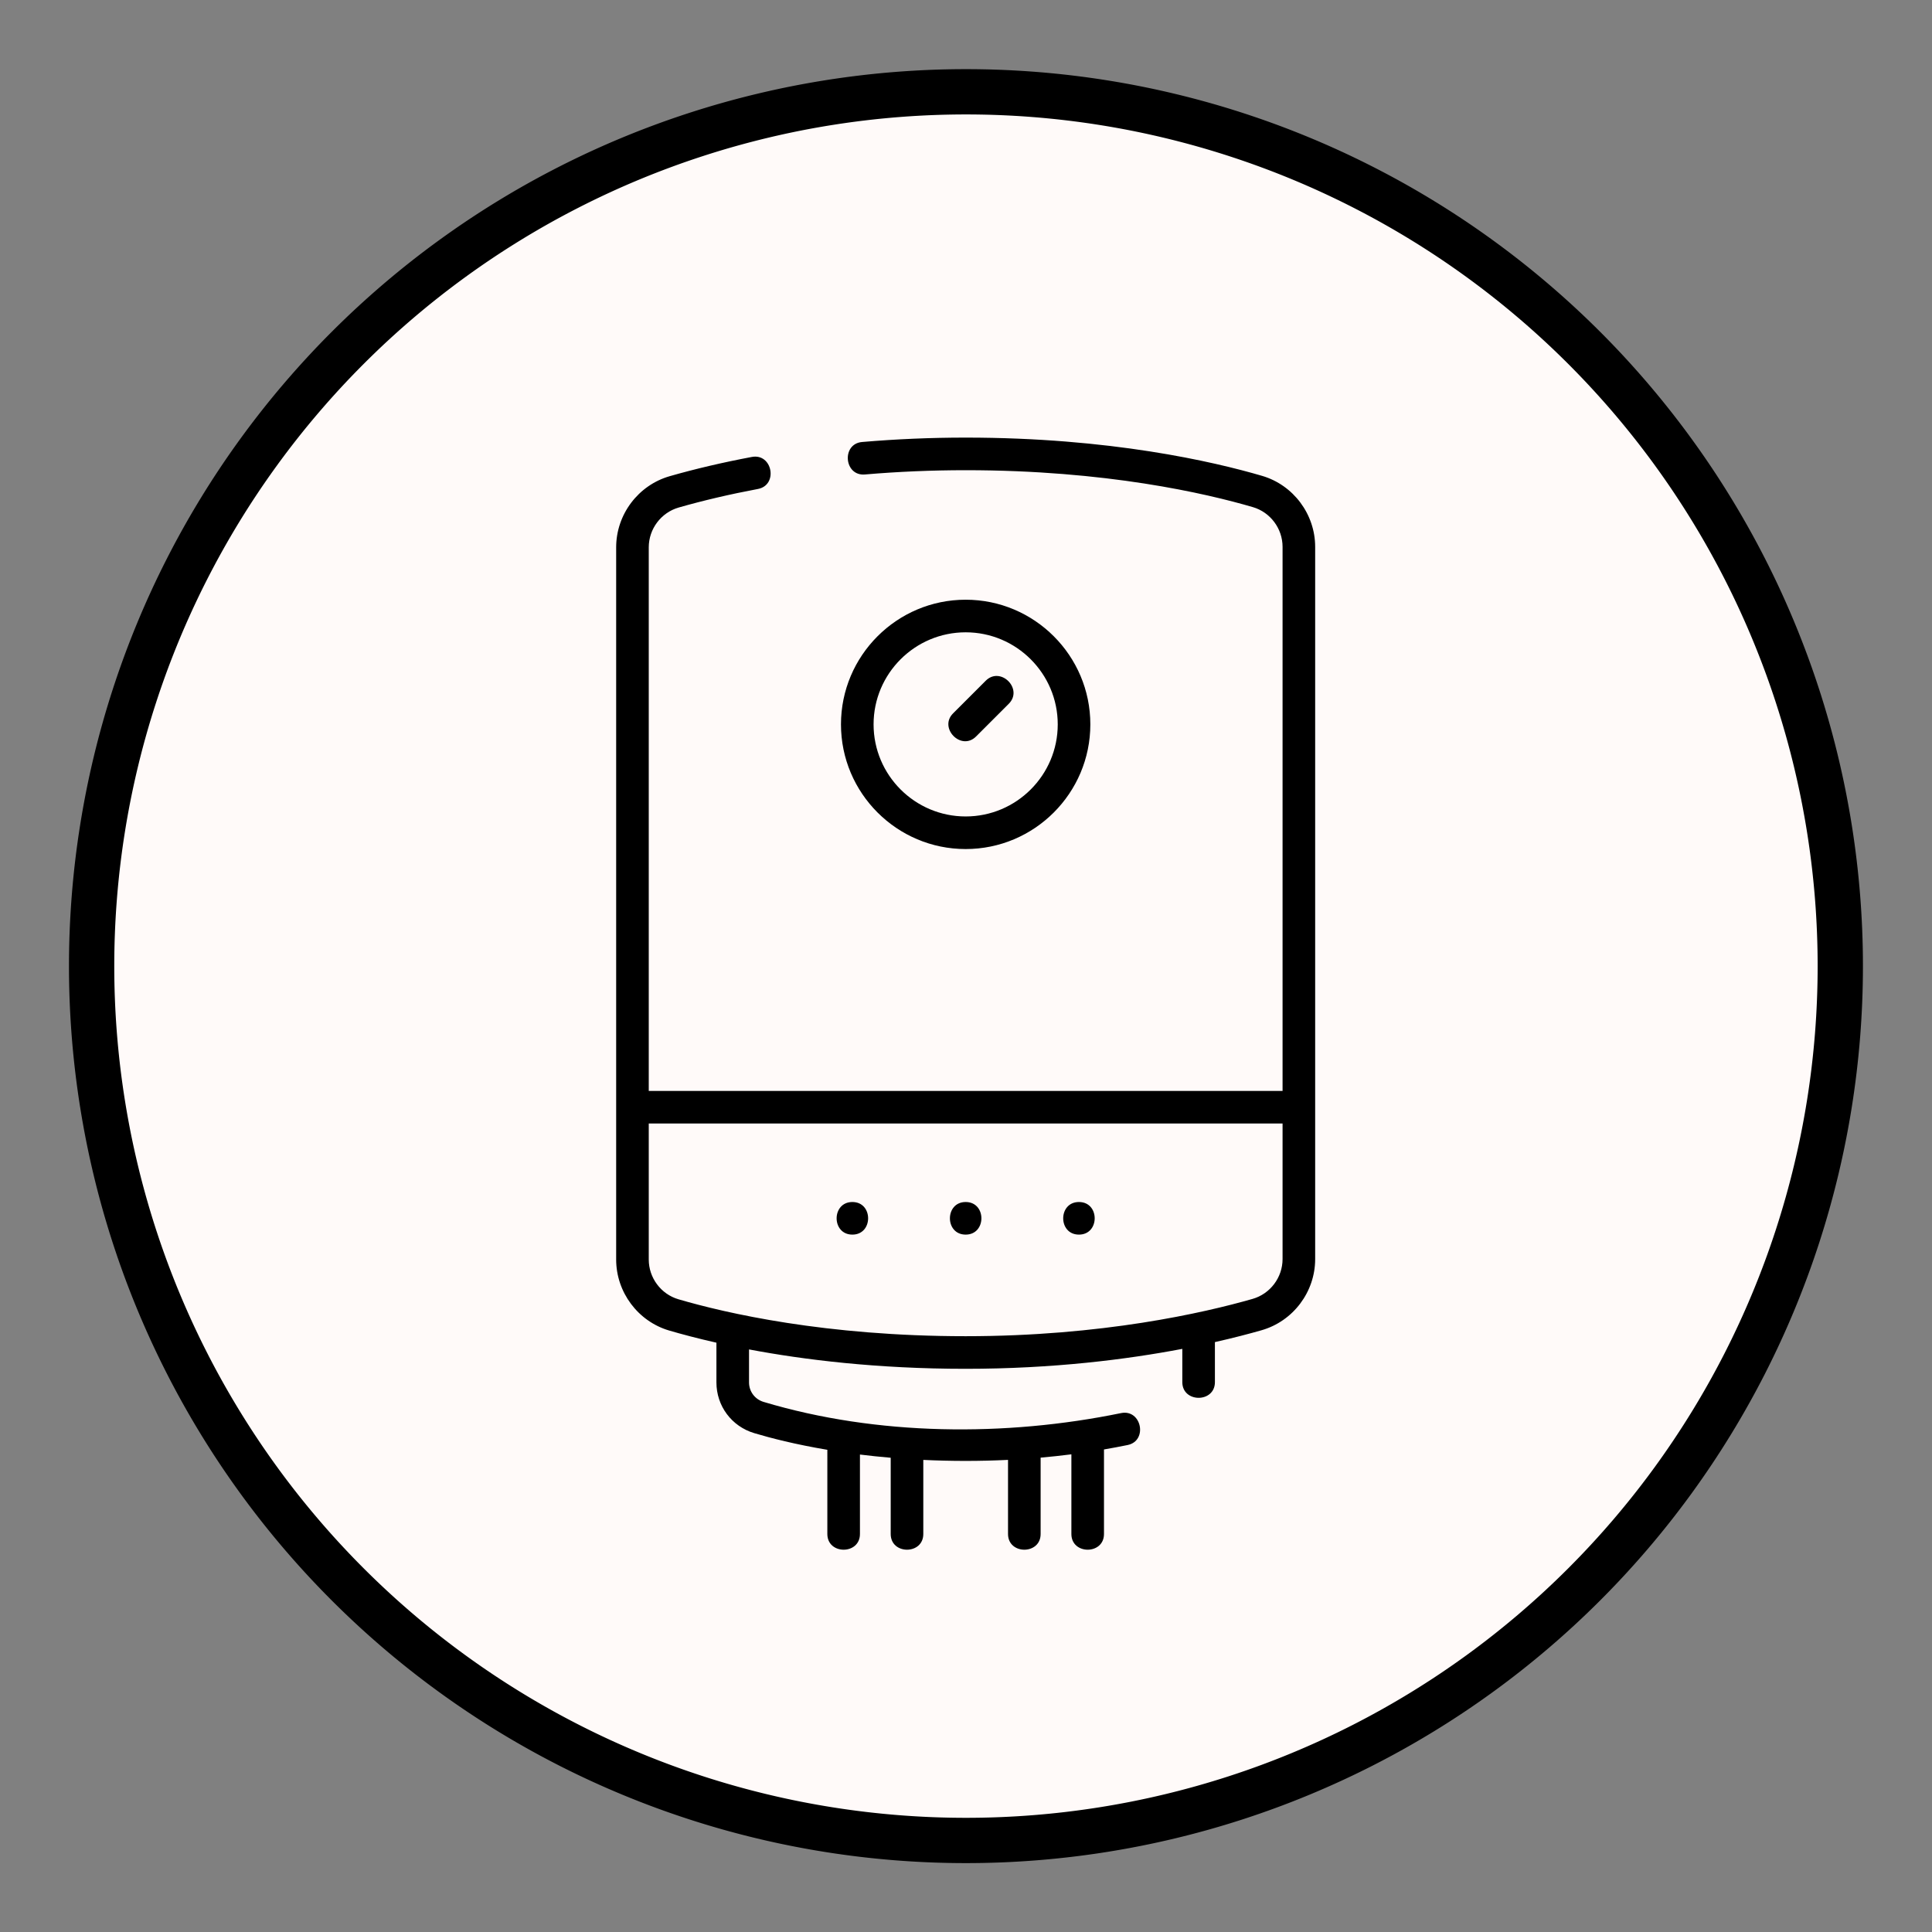 <?xml version="1.0" encoding="UTF-8" standalone="no"?>
<svg
   xmlns:dc="http://purl.org/dc/elements/1.1/"
   xmlns:cc="http://creativecommons.org/ns#"
   xmlns:rdf="http://www.w3.org/1999/02/22-rdf-syntax-ns#"
   xmlns:svg="http://www.w3.org/2000/svg"
   xmlns="http://www.w3.org/2000/svg"
   xmlns:sodipodi="http://sodipodi.sourceforge.net/DTD/sodipodi-0.dtd"
   xmlns:inkscape="http://www.inkscape.org/namespaces/inkscape"
   width="84"
   height="84"
   viewBox="0 0 22.225 22.225"
   version="1.1"
   id="svg1346"
   inkscape:version="1.0 (4035a4fb49, 2020-05-01)"
   sodipodi:docname="boiler_0.svg">
  <rect x="0" y="0" width="22.225" height="22.225" fill="#808080" stroke="none"/>
  <defs
     id="defs1340" />
  <sodipodi:namedview
     id="base"
     pagecolor="#ffffff"
     bordercolor="#666666"
     borderopacity="1.0"
     inkscape:pageopacity="0.0"
     inkscape:pageshadow="2"
     inkscape:zoom="4.1365744"
     inkscape:cx="57.551326"
     inkscape:cy="95.467582"
     inkscape:document-units="px"
     inkscape:current-layer="layer1"
     inkscape:document-rotation="0"
     showgrid="false"
     units="px"
     inkscape:window-width="1890"
     inkscape:window-height="1043"
     inkscape:window-x="0"
     inkscape:window-y="0"
     inkscape:window-maximized="1" />
  <g
     inkscape:label="Шар 1"
     inkscape:groupmode="layer"
     id="layer1">
    <path
       inkscape:connector-curvature="0"
       d="m 21.17,11.114 a 10.058,10.058 0 1 1 -20.116,0 10.058,10.058 0 1 1 20.116,0 z"
       id="path3160-7"
       style="fill:#fffaf9;stroke:#000000;stroke-width:0.521;stroke-linecap:round;stroke-linejoin:round;stroke-miterlimit:4;stroke-dasharray:none;stroke-opacity:1;fill-opacity:1" />
    <g
       id="g2203"
       transform="matrix(0.025,0,0,0.025,4.712,5.034)"
       style="stroke-width:10.667">
      <path
         id="path1567"
         d="m 313.235,131.961 c 0,-31.632 -25.737,-57.366 -57.372,-57.366 -31.635,0 -57.372,25.734 -57.372,57.366 0,31.632 25.737,57.366 57.372,57.366 31.635,0 57.372,-25.734 57.372,-57.366 z m -99.743,0 c 0,-23.361 19.008,-42.366 42.372,-42.366 23.364,0 42.372,19.005 42.372,42.366 0,23.361 -19.008,42.366 -42.372,42.366 -23.364,0 -42.372,-19.005 -42.372,-42.366 z"
         style="stroke-width:10.667" />
      <path
         id="path1569"
         d="m 275.702,122.48 c 6.81,-6.809 -3.786,-17.427 -10.605,-10.607 l -15.037,15.035 c -6.713,6.712 3.738,17.475 10.605,10.607 z"
         style="stroke-width:10.667" />
      <path
         id="path1571"
         d="m 416.686,50.273 c 0,-15.023 -10.043,-28.458 -24.422,-32.67 C 369.827,11.029 322.273,0 255.864,0 239.882,0 223.853,0.681 208.222,2.023 198.627,2.847 199.898,17.795 209.505,16.968 224.711,15.662 240.308,15 255.864,15 c 64.536,0 110.517,10.649 132.182,16.998 8.031,2.353 13.64,9.868 13.64,18.276 V 300.622 H 110.042 V 50.49 c 0,-8.461 5.672,-15.996 13.793,-18.322 11.309,-3.239 23.561,-6.107 36.416,-8.525 9.464,-1.78 6.705,-16.528 -2.773,-14.741 -13.31,2.503 -26.019,5.48 -37.772,8.847 -14.521,4.159 -24.663,17.623 -24.663,32.742 v 327.726 c 0,15.023 10.043,28.458 24.422,32.67 5.667,1.661 12.942,3.605 21.713,5.585 v 18.281 c 0,10.837 6.984,20.214 17.38,23.333 7.447,2.233 18.809,5.175 33.661,7.673 V 504.5 c 0,9.63 15,9.644 15,0 v -36.56 c 4.486,0.556 9.207,1.055 14.153,1.478 V 504.5 c 0,9.63 15,9.644 15,0 v -34.09 c 6.213,0.293 12.708,0.461 19.493,0.461 6.55,0 13.051,-0.16 19.493,-0.475 V 504.5 c 0,9.63 15,9.644 15,0 v -35.135 c 4.758,-0.42 9.477,-0.929 14.153,-1.525 v 36.66 c 0,9.63 15,9.644 15,0 v -38.899 c 3.651,-0.626 7.275,-1.3 10.862,-2.036 9.434,-1.936 6.432,-16.631 -3.016,-14.693 -53.191,10.916 -112.262,10.508 -164.49,-5.155 -4.001,-1.2 -6.689,-4.803 -6.689,-8.965 v -15.181 c 25.125,4.743 58.83,8.919 99.687,8.919 40.222,0 74.192,-4.317 99.687,-9.174 v 15.295 c 0,9.63 15,9.644 15,0 V 416.2 c 8.587,-1.936 15.796,-3.833 21.472,-5.458 14.521,-4.159 24.663,-17.623 24.663,-32.742 V 50.273 Z m -28.793,346.048 c -22.385,6.412 -69.304,17.168 -132.029,17.168 -64.536,0 -110.517,-10.649 -132.182,-16.998 -8.031,-2.353 -13.64,-9.868 -13.64,-18.276 V 315.62 H 401.686 V 378 c 0,8.461 -5.672,15.995 -13.793,18.321 z"
         style="stroke-width:10.667" />
      <path
         id="path1573"
         d="m 203.737,351.74 c -9.652,0 -9.668,15 0,15 9.651,0 9.667,-15 0,-15 z"
         style="stroke-width:10.667" />
      <path
         id="path1575"
         d="m 255.864,351.74 c -9.652,0 -9.668,15 0,15 9.652,0 9.668,-15 0,-15 z"
         style="stroke-width:10.667" />
      <path
         id="path1577"
         d="m 307.991,351.74 c -9.652,0 -9.668,15 0,15 9.652,0 9.668,-15 0,-15 z"
         style="stroke-width:10.667" />
    </g>
  </g>
</svg>
